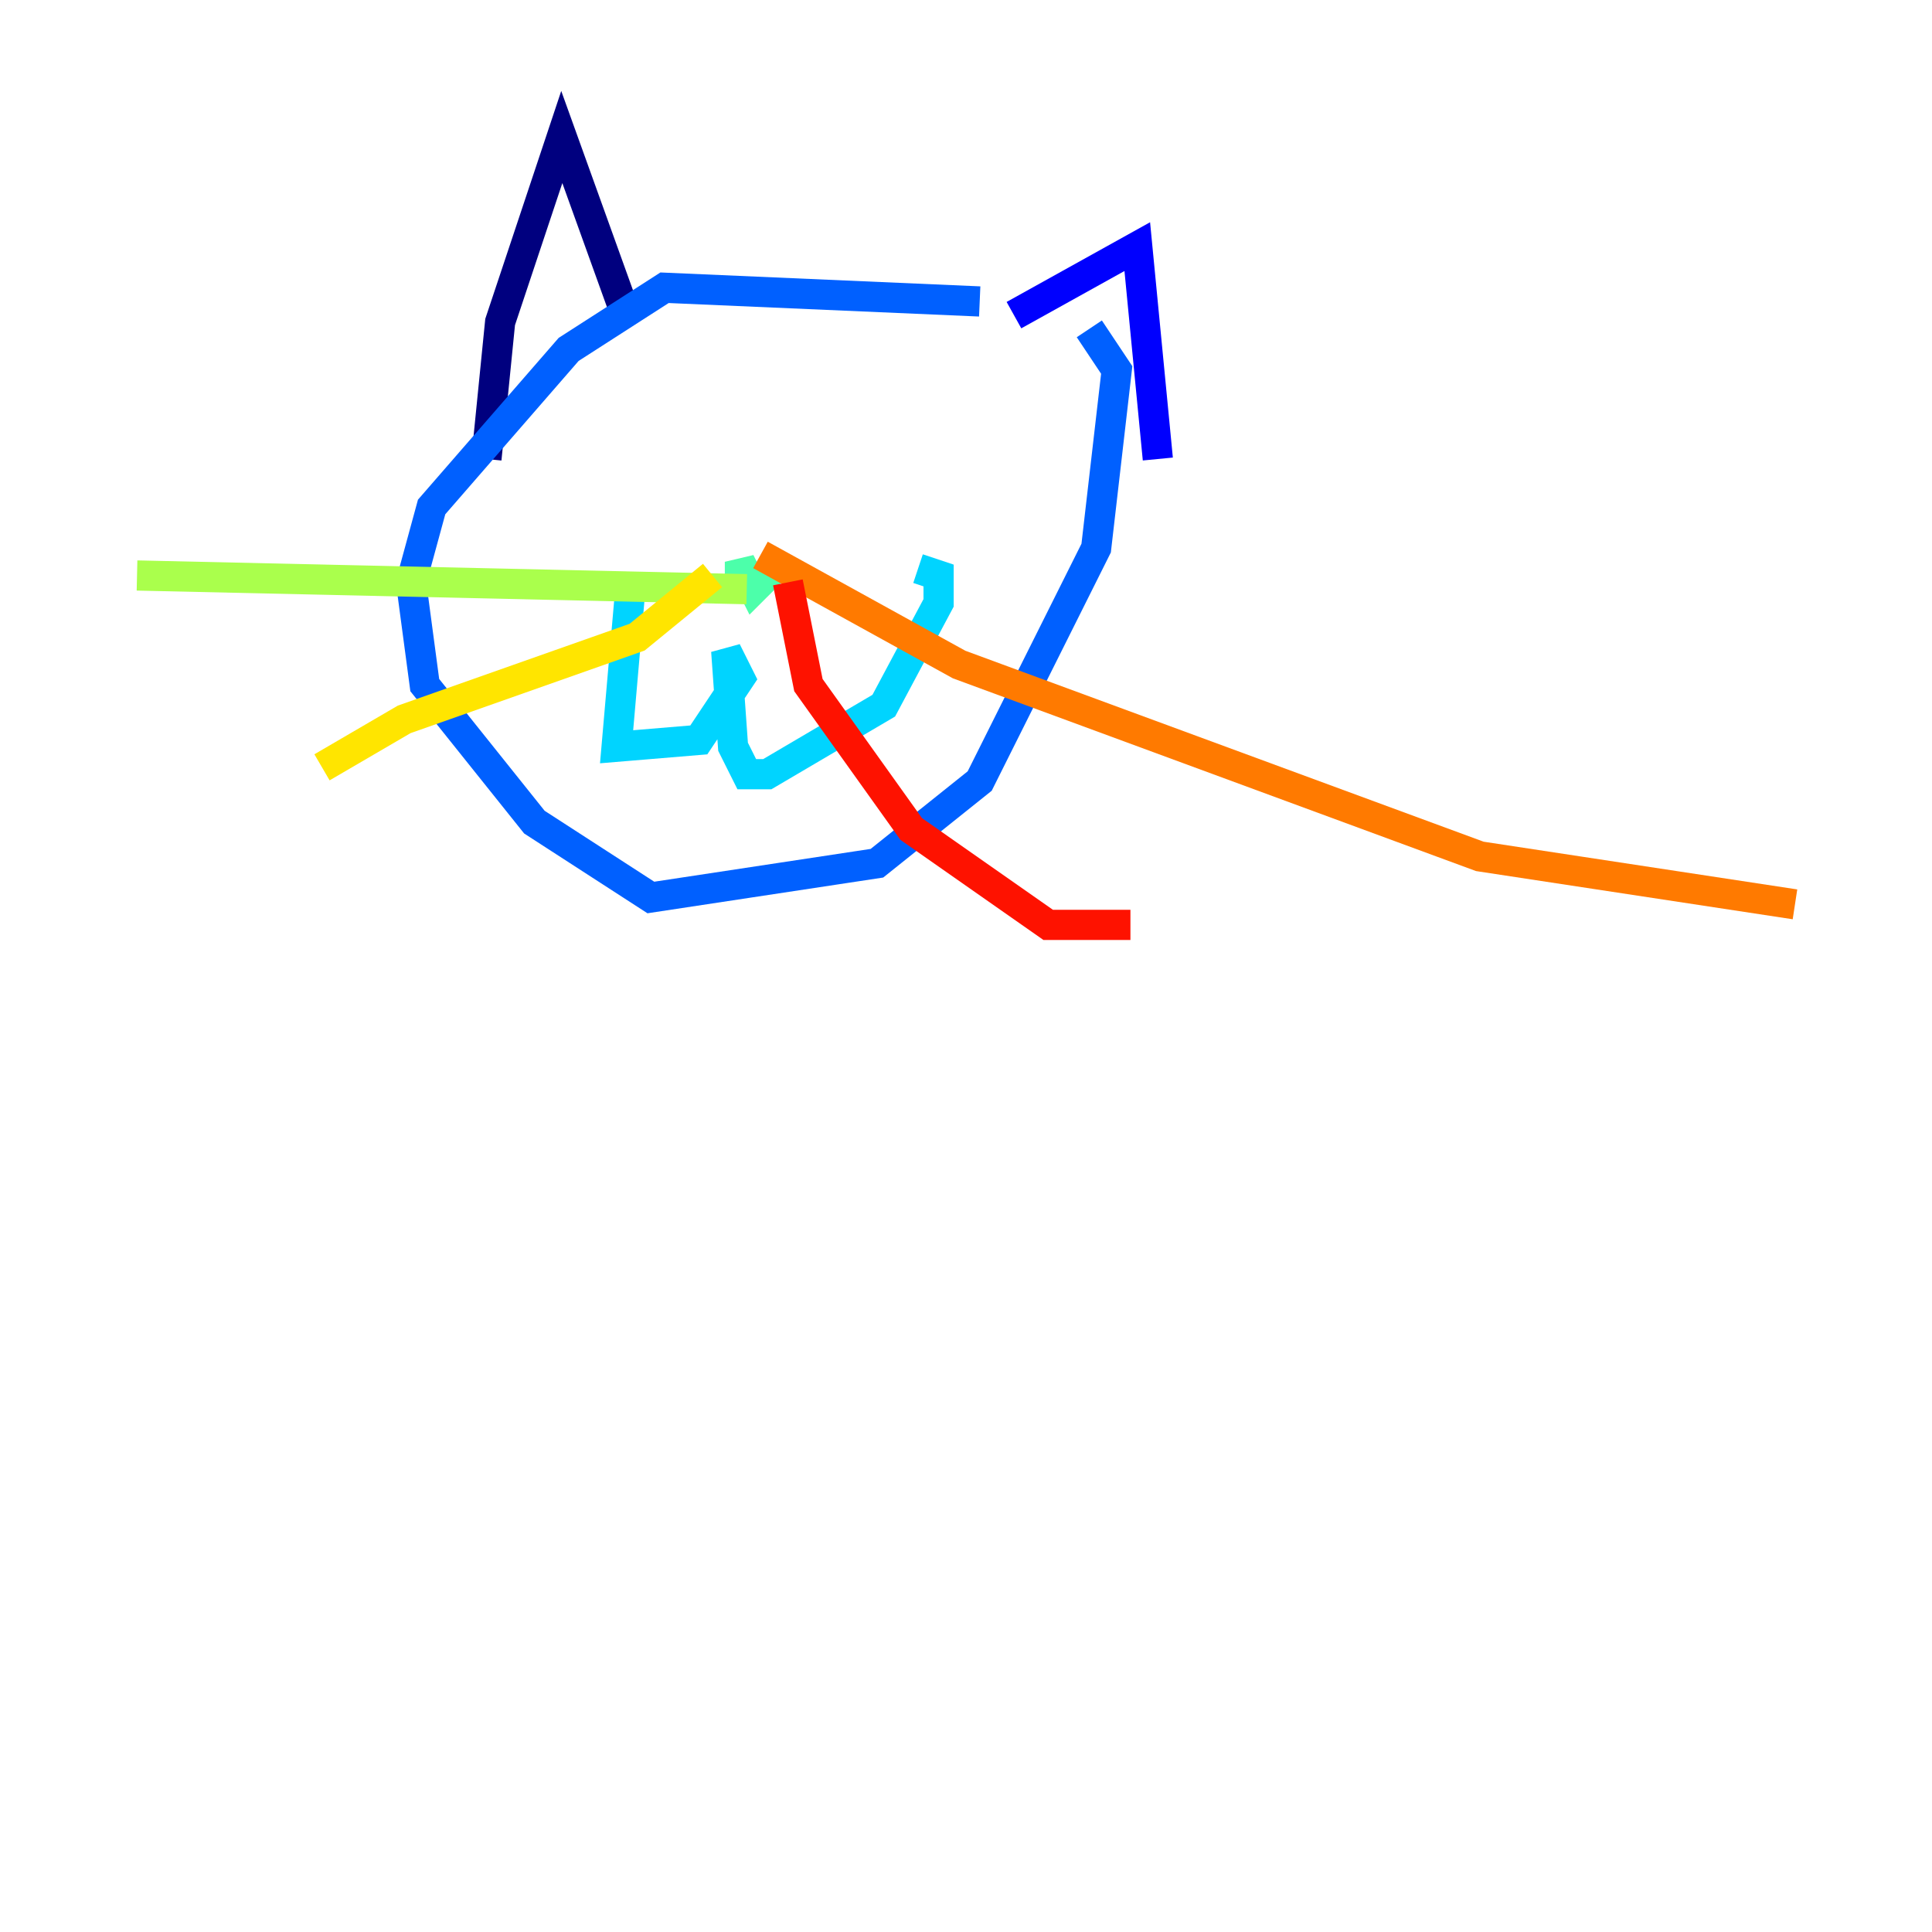 <?xml version="1.0" encoding="utf-8" ?>
<svg baseProfile="tiny" height="128" version="1.2" viewBox="0,0,128,128" width="128" xmlns="http://www.w3.org/2000/svg" xmlns:ev="http://www.w3.org/2001/xml-events" xmlns:xlink="http://www.w3.org/1999/xlink"><defs /><polyline fill="none" points="41.305,20.425 37.22,9.078 33.135,21.333 32.227,30.411" stroke="#00007f" stroke-width="2" /><polyline fill="none" points="67.177,20.879 75.347,16.34 76.709,30.411" stroke="#0000fe" stroke-width="2" /><polyline fill="none" points="64.908,19.972 44.028,19.064 37.674,23.149 28.596,33.589 27.234,38.582 28.142,45.39 35.404,54.468 43.121,59.461 58.099,57.191 64.908,51.745 72.624,36.312 73.986,24.511 72.17,21.787" stroke="#0060ff" stroke-width="2" /><polyline fill="none" points="41.759,39.035 40.851,49.475 46.298,49.021 49.021,44.936 48.114,43.121 48.567,49.475 49.475,51.291 50.837,51.291 58.553,46.752 62.184,39.943 62.184,38.128 60.823,37.674" stroke="#00d4ff" stroke-width="2" /><polyline fill="none" points="51.291,37.674 49.929,39.035 49.021,37.22 49.021,39.035" stroke="#4cffaa" stroke-width="2" /><polyline fill="none" points="49.475,39.035 9.078,38.128" stroke="#aaff4c" stroke-width="2" /><polyline fill="none" points="47.206,38.128 42.213,42.213 26.78,47.66 21.333,50.837" stroke="#ffe500" stroke-width="2" /><polyline fill="none" points="50.383,36.766 63.546,44.028 98.043,56.738 118.922,59.915" stroke="#ff7a00" stroke-width="2" /><polyline fill="none" points="52.199,38.582 53.56,45.39 60.369,54.922 69.447,61.277 74.894,61.277" stroke="#fe1200" stroke-width="2" /><polyline fill="none" points="39.035,28.142 39.035,28.142" stroke="#7f0000" stroke-width="2" /></svg>